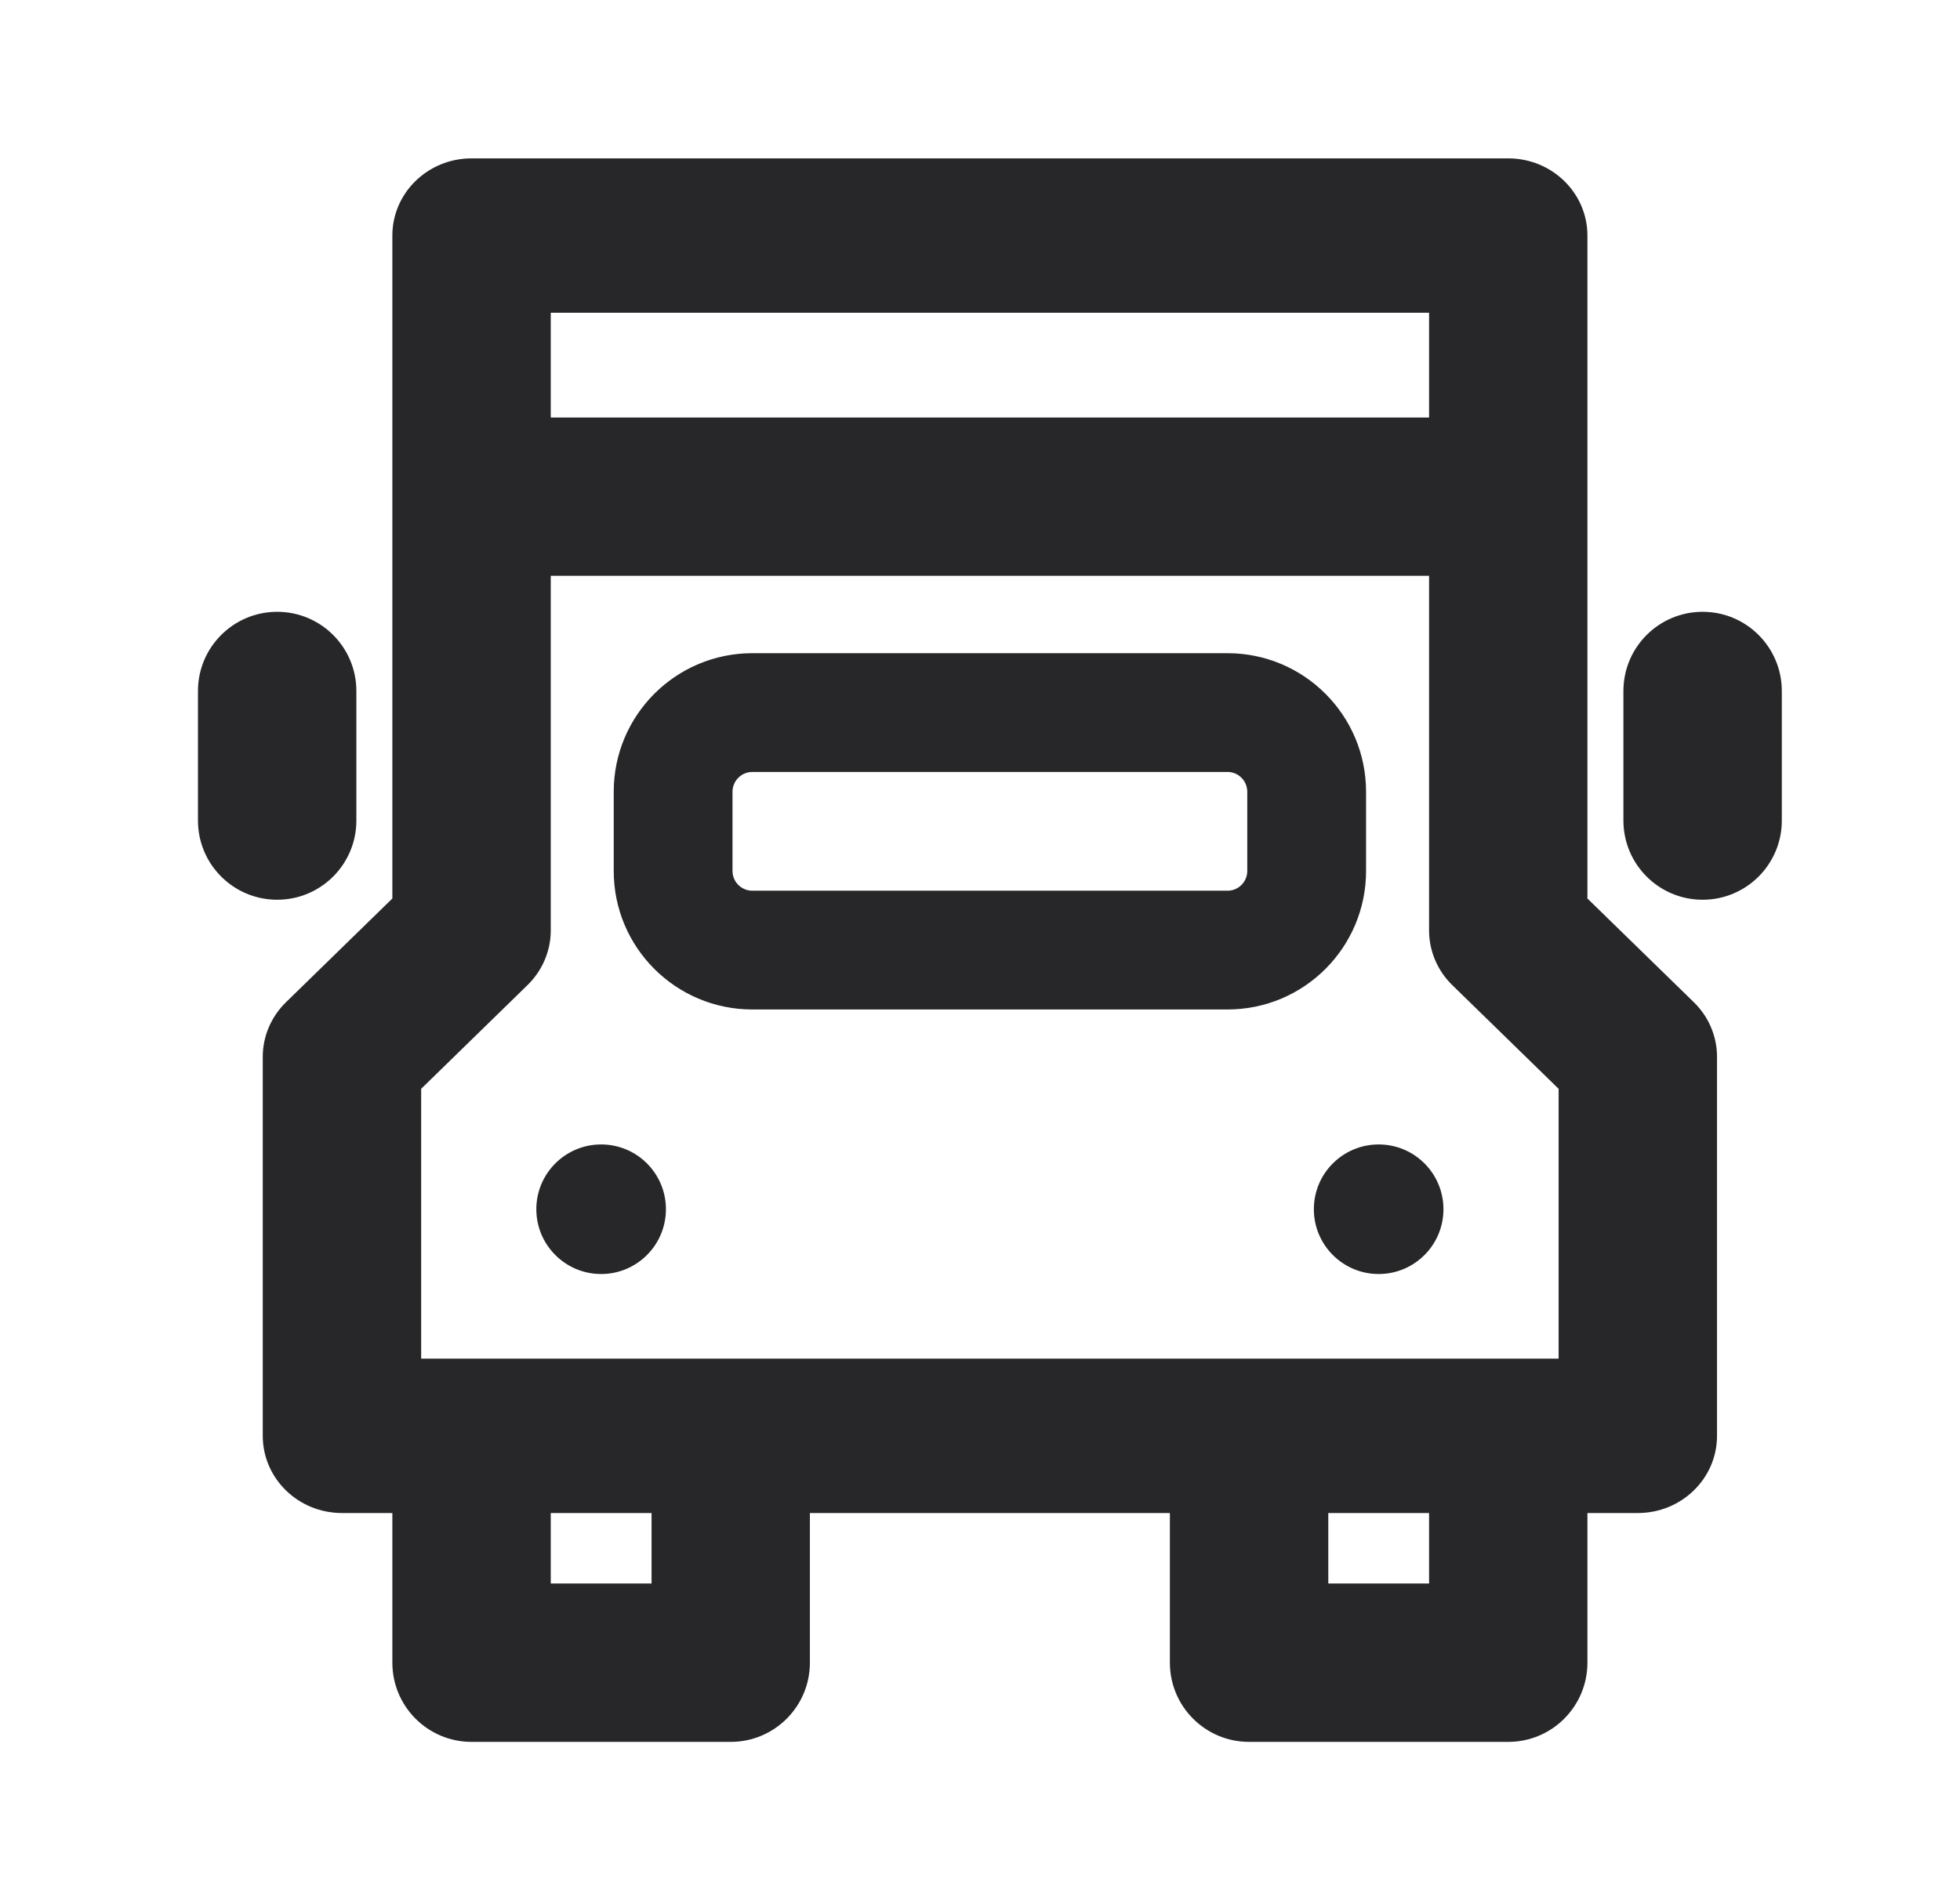 <svg width="33" height="32" viewBox="0 0 33 32" fill="none" xmlns="http://www.w3.org/2000/svg">
<g clip-path="url(#clip0)">
<path fill-rule="evenodd" clip-rule="evenodd" d="M7.939 2.667C7.203 2.667 6.606 3.249 6.606 3.967V8.359C6.606 8.36 6.606 8.362 6.606 8.364C6.606 8.366 6.606 8.367 6.606 8.369V15.131L4.815 16.878C4.565 17.122 4.424 17.452 4.424 17.797V24.18C4.424 24.898 5.021 25.48 5.758 25.48H6.606V28C6.606 28.737 7.203 29.334 7.939 29.334H12.303C13.039 29.334 13.636 28.737 13.636 28V25.48H19.697V28C19.697 28.737 20.294 29.334 21.03 29.334H25.394C26.13 29.334 26.727 28.737 26.727 28V25.48H27.576C28.312 25.48 28.909 24.898 28.909 24.18V17.797C28.909 17.452 28.769 17.122 28.519 16.878L26.727 15.131V3.967C26.727 3.249 26.13 2.667 25.394 2.667H7.939ZM9.273 9.697V15.669C9.273 16.014 9.132 16.345 8.882 16.589L7.091 18.336V22.88H26.242V18.336L24.451 16.589C24.201 16.345 24.061 16.014 24.061 15.669V9.697H9.273ZM24.061 7.031V5.267H9.273V7.031H24.061ZM24.061 25.48H22.364V26.667H24.061V25.48ZM10.97 25.48H9.273V26.667H10.97V25.48ZM10.333 13.334C10.333 12.045 11.378 11 12.667 11H20.667C21.955 11 23 12.045 23 13.334V14.667C23 15.956 21.955 17 20.667 17H12.667C11.378 17 10.333 15.956 10.333 14.667V13.334ZM12.667 13C12.483 13 12.333 13.15 12.333 13.334V14.667C12.333 14.851 12.483 15 12.667 15H20.667C20.851 15 21 14.851 21 14.667V13.334C21 13.15 20.851 13 20.667 13H12.667ZM6 11.637C6 10.9 5.403 10.303 4.667 10.303C3.93 10.303 3.333 10.9 3.333 11.637V13.818C3.333 14.555 3.93 15.152 4.667 15.152C5.403 15.152 6 14.555 6 13.818V11.637ZM28.667 10.303C29.403 10.303 30 10.9 30 11.637V13.818C30 14.555 29.403 15.152 28.667 15.152C27.93 15.152 27.333 14.555 27.333 13.818V11.637C27.333 10.9 27.93 10.303 28.667 10.303ZM11.212 20.364C11.212 20.966 10.724 21.455 10.121 21.455C9.519 21.455 9.03 20.966 9.03 20.364C9.03 19.761 9.519 19.273 10.121 19.273C10.724 19.273 11.212 19.761 11.212 20.364ZM23.212 21.455C23.815 21.455 24.303 20.966 24.303 20.364C24.303 19.761 23.815 19.273 23.212 19.273C22.61 19.273 22.121 19.761 22.121 20.364C22.121 20.966 22.61 21.455 23.212 21.455Z" fill="#27272A"/>
</g>
<defs>
<clipPath id="clip0">
<rect width="26.667" height="26.667" fill="white" transform="translate(3.333 2.667)"/>
</clipPath>
</defs>
</svg>
